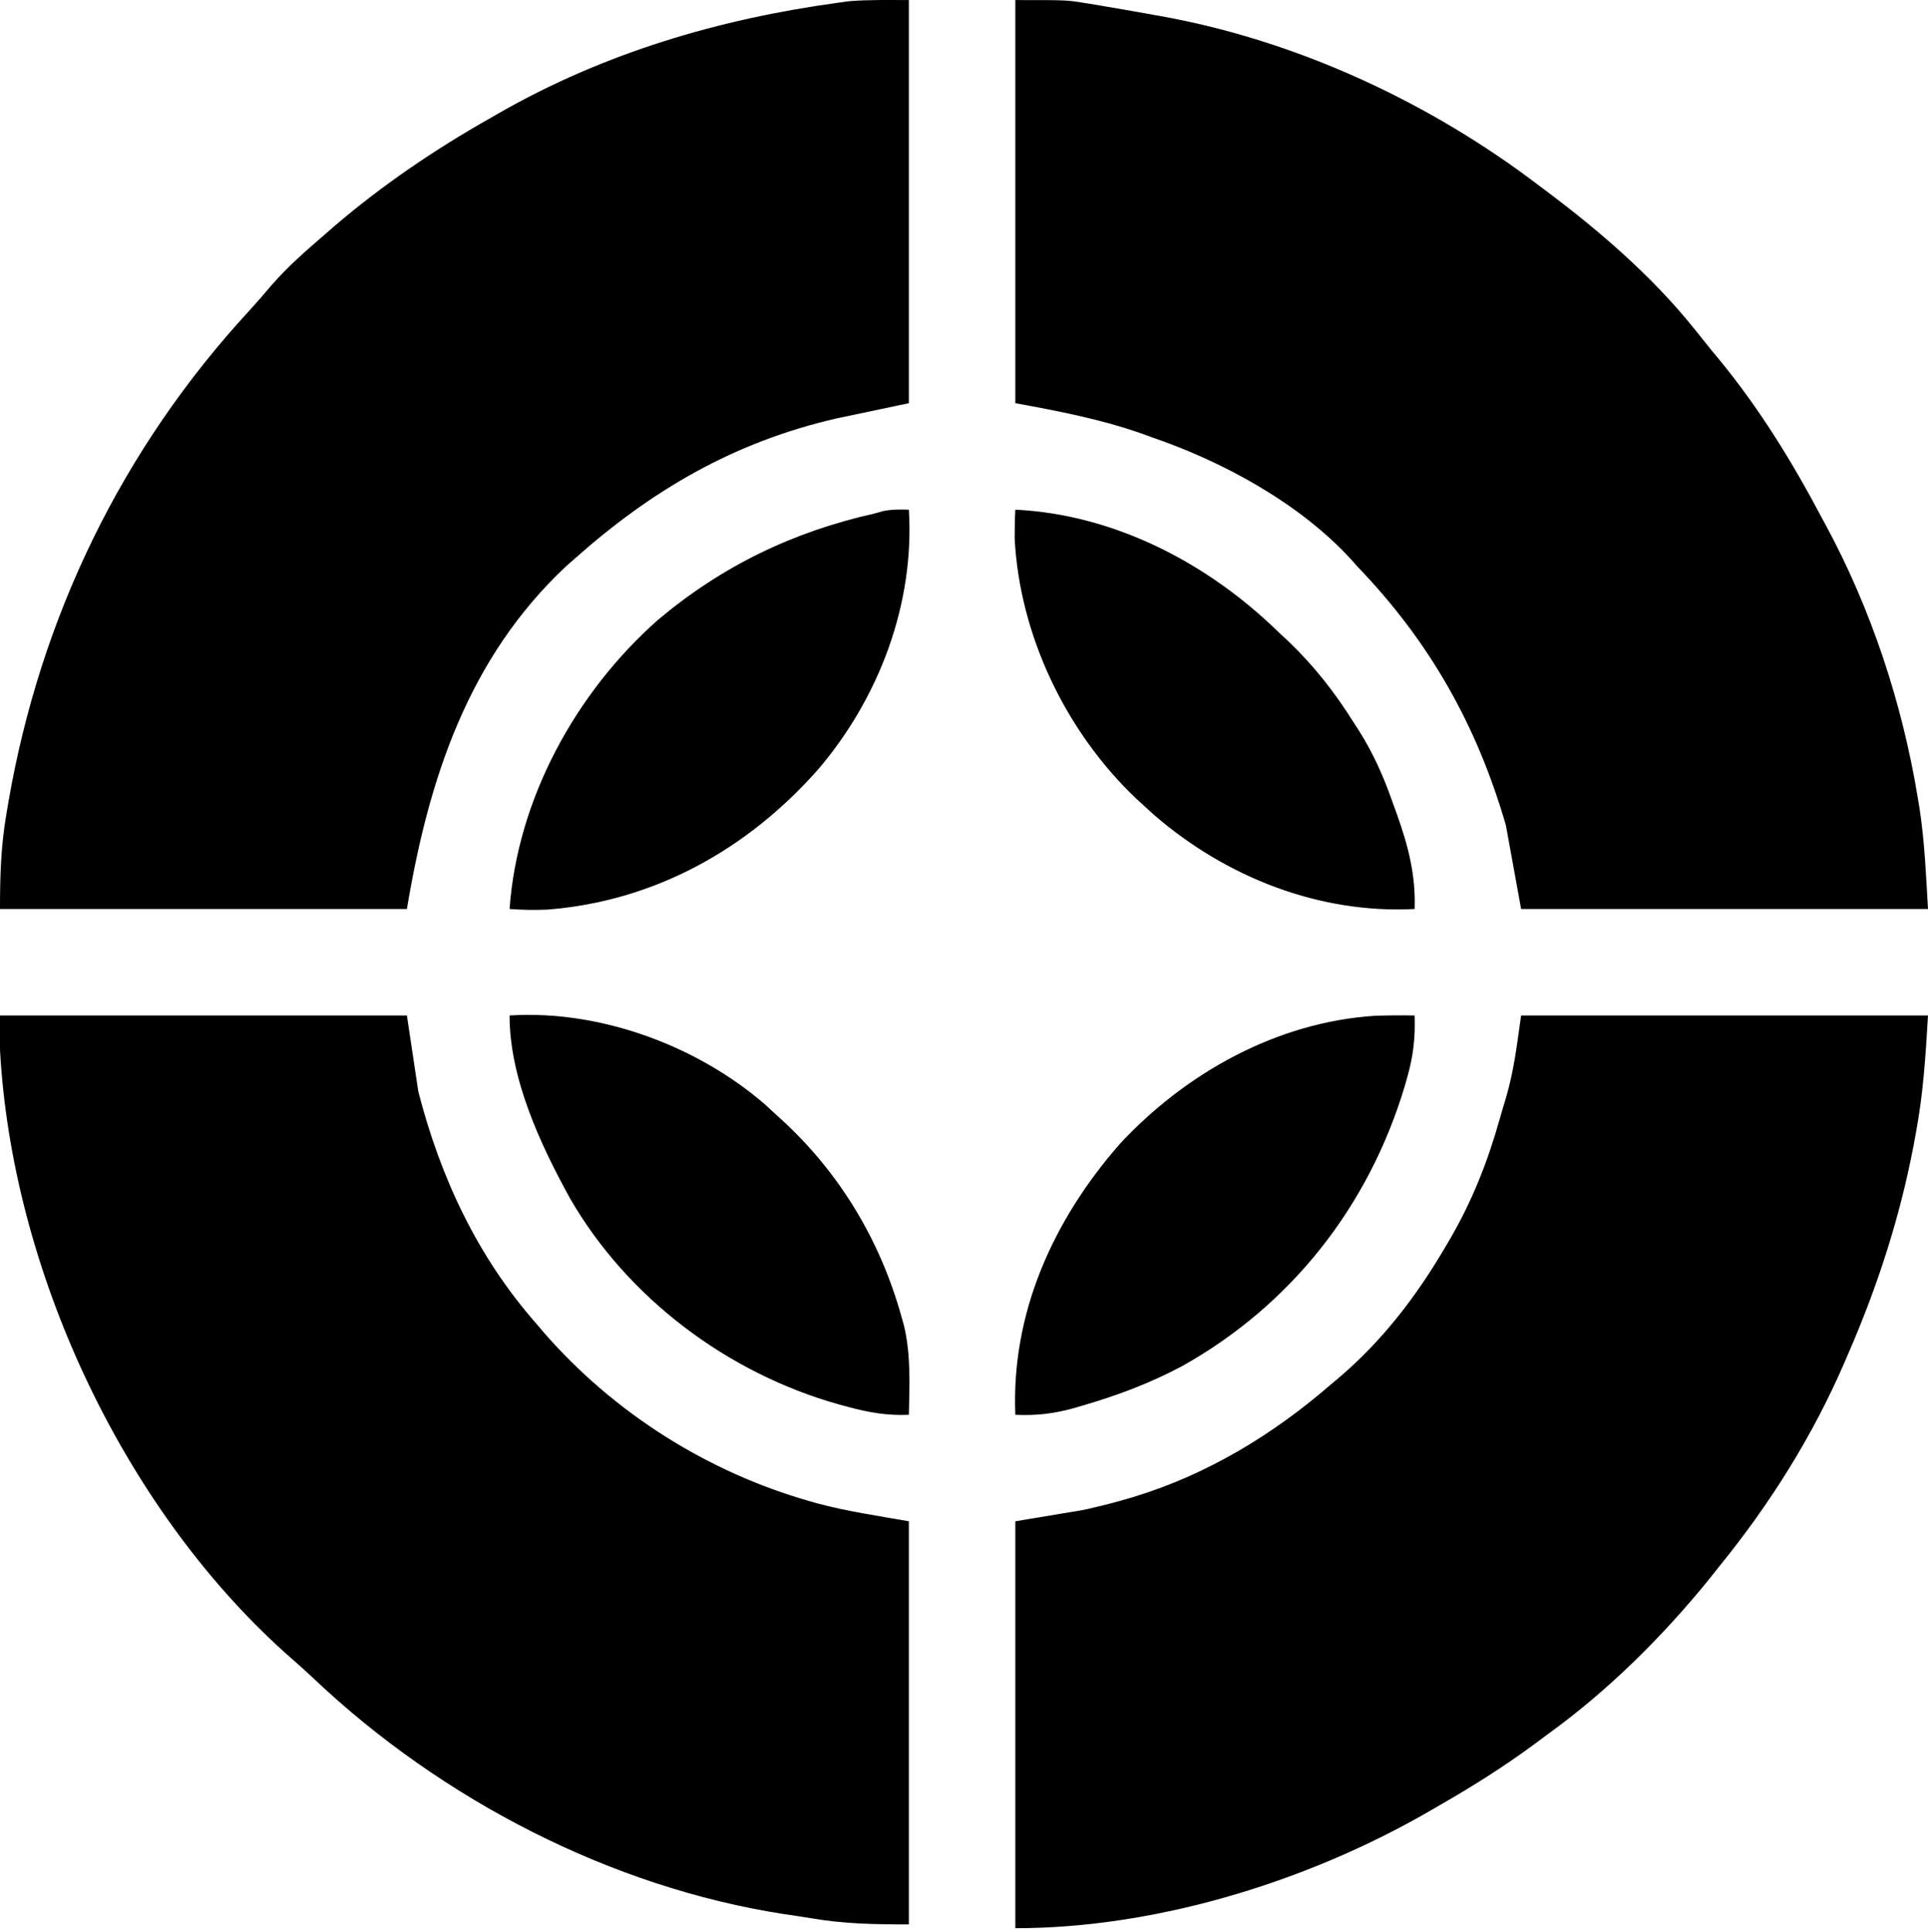 <svg width="512" height="513" viewBox="0 0 512 513" fill="none" xmlns="http://www.w3.org/2000/svg">
<path d="M403.945 269.651C439.603 269.651 475.261 269.651 512 269.651C511.376 280.265 510.757 290.169 508.844 300.515C508.624 301.718 508.404 302.92 508.177 304.16C504.508 323.359 498.584 341.625 490.793 359.529C490.485 360.247 490.177 360.965 489.86 361.706C481.33 381.424 470.001 399.446 456.458 416.081C455.596 417.169 454.735 418.258 453.874 419.347C441.382 434.704 427.068 448.916 411.014 460.515C409.855 461.377 408.696 462.239 407.539 463.103C399.264 469.209 390.657 474.609 381.728 479.702C380.795 480.246 380.795 480.246 379.843 480.801C347.519 499.538 307.218 512.018 269.633 512.018C269.633 476.36 269.633 440.701 269.633 403.963C275.632 402.963 281.63 401.963 287.811 400.933C291.389 400.121 294.844 399.305 298.351 398.282C299.226 398.028 300.101 397.774 301.002 397.512C320.663 391.516 337.985 381.012 353.452 367.607C354.29 366.905 355.129 366.202 355.992 365.477C367.342 355.698 376.198 344.128 383.748 331.252C384.136 330.597 384.524 329.941 384.924 329.265C390.965 318.91 395.077 308.498 398.313 296.968C398.808 295.21 399.334 293.461 399.866 291.714C402.062 284.31 402.823 277.505 403.945 269.651Z" fill="black"/>
<path d="M269.633 0.018C283.279 0.018 283.279 0.018 287.819 0.759C288.825 0.92 289.831 1.081 290.868 1.247C291.9 1.425 292.933 1.602 293.996 1.785C295.098 1.97 296.2 2.155 297.335 2.346C300.56 2.899 303.78 3.472 306.998 4.057C307.835 4.208 308.672 4.359 309.534 4.515C345.296 11.172 380.148 27.461 408.994 49.501C409.562 49.926 410.129 50.35 410.714 50.788C424.802 61.343 438.783 73.419 449.831 87.181C450.602 88.142 451.374 89.103 452.17 90.093C452.918 91.027 453.667 91.962 454.438 92.925C455.093 93.714 455.748 94.503 456.422 95.315C467.16 108.358 475.839 122.457 483.724 137.359C484.079 138.014 484.434 138.669 484.8 139.344C496.933 161.763 505.156 186.717 509.286 211.836C509.528 213.303 509.528 213.303 509.775 214.8C511.122 223.709 511.465 232.27 512 241.375C476.342 241.375 440.684 241.375 403.945 241.375C401.945 230.377 401.945 230.377 399.905 219.158C392.193 192.556 379.665 170.39 360.521 150.487C359.896 149.787 359.271 149.086 358.627 148.365C345.021 133.605 324.793 122.582 305.988 116.152C305.241 115.877 304.494 115.602 303.724 115.319C292.698 111.387 281.114 109.15 269.633 107.063C269.633 71.738 269.633 36.413 269.633 0.018Z" fill="black"/>
<path d="M0 269.651C35.658 269.651 71.316 269.651 108.055 269.651C109.055 276.316 110.055 282.981 111.085 289.848C116.944 312.633 126.748 333.644 142.391 351.45C143.092 352.272 143.794 353.095 144.517 353.943C163.013 375.156 187.829 390.87 214.911 398.598C215.58 398.79 216.248 398.982 216.936 399.18C225.008 401.355 233.05 402.497 241.357 403.963C241.357 439.287 241.357 474.612 241.357 511.008C232.137 511.008 224.1 510.879 215.173 509.338C212.856 508.951 210.534 508.614 208.209 508.274C162.227 501.168 117.319 477.85 83.554 445.959C80.937 443.487 78.258 441.111 75.55 438.74C32.214 399.675 3.126 336.756 0 278.74C0 275.74 0 272.741 0 269.651Z" fill="black"/>
<path d="M241.357 0.018C241.357 35.343 241.357 70.668 241.357 107.063C235.025 108.396 228.693 109.729 222.17 111.102C195.021 117.337 173.168 130.058 152.489 148.467C151.777 149.094 151.065 149.72 150.331 150.365C124.248 174.808 113.788 206.98 108.055 241.375C72.397 241.375 36.739 241.375 0 241.375C0 232.508 0.23 224.72 1.704 216.128C1.888 215.036 2.072 213.945 2.262 212.82C10.778 163.704 32.441 119.084 66.276 82.416C68.308 80.194 70.264 77.933 72.205 75.631C76.363 70.863 81.056 66.757 85.838 62.629C86.742 61.839 87.645 61.049 88.576 60.235C101.476 49.191 115.492 39.66 130.272 31.323C131.379 30.686 131.379 30.686 132.507 30.035C160.39 14.081 190.855 5.059 222.544 0.724C223.543 0.587 224.542 0.45 225.572 0.308C230.818 -0.108 236.094 0.018 241.357 0.018Z" fill="black"/>
<path d="M375.669 269.651C375.872 275.506 375.319 280.437 373.712 286.061C373.492 286.835 373.273 287.609 373.047 288.406C363.549 320.152 342.994 346.446 314.075 362.677C305.632 367.206 296.935 370.473 287.748 373.161C286.432 373.549 286.432 373.549 285.09 373.943C279.772 375.404 275.145 375.941 269.633 375.686C268.507 348.524 279.764 323.907 297.341 303.797C314.866 284.935 339.046 271.411 365.112 269.733C368.638 269.616 372.142 269.584 375.669 269.651Z" fill="black"/>
<path d="M241.357 135.339C242.908 160.327 233.464 185.343 217.247 204.326C198.512 225.536 173.777 239.34 145.308 241.54C141.967 241.679 138.656 241.623 135.322 241.375C137.409 212.157 152.904 183.9 174.706 164.625C191.734 150.297 210.545 141.218 232.269 136.349C232.985 136.147 233.7 135.946 234.438 135.738C236.772 135.24 238.978 135.273 241.357 135.339Z" fill="black"/>
<path d="M135.322 269.651C159.294 268.126 185.156 277.64 203.235 293.351C204.61 294.616 204.61 294.616 206.012 295.907C206.541 296.388 207.069 296.868 207.614 297.363C222.965 311.453 233.711 329.299 239.338 349.43C239.565 350.232 239.793 351.034 240.028 351.86C241.922 359.698 241.536 367.68 241.357 375.686C235.646 375.937 230.768 375.088 225.263 373.603C224.425 373.378 223.587 373.152 222.723 372.92C193.304 364.658 166.707 344.787 151.369 318.202C143.438 303.784 135.322 286.378 135.322 269.651Z" fill="black"/>
<path d="M269.633 135.339C295.946 136.613 320.706 149.533 339.313 167.655C340.226 168.505 341.139 169.355 342.079 170.231C349.01 176.855 354.432 183.803 359.511 191.892C359.993 192.638 360.474 193.384 360.971 194.153C364.799 200.256 367.495 206.37 369.862 213.162C370.373 214.569 370.373 214.569 370.895 216.004C373.933 224.525 375.998 232.3 375.668 241.375C350.284 242.695 325.568 232.919 306.446 216.373C305.628 215.626 304.811 214.878 303.968 214.109C303.172 213.382 302.375 212.656 301.554 211.907C283.026 194.198 270.768 168.688 269.455 142.969C269.446 140.415 269.487 137.888 269.633 135.339Z" fill="black"/>
</svg>
